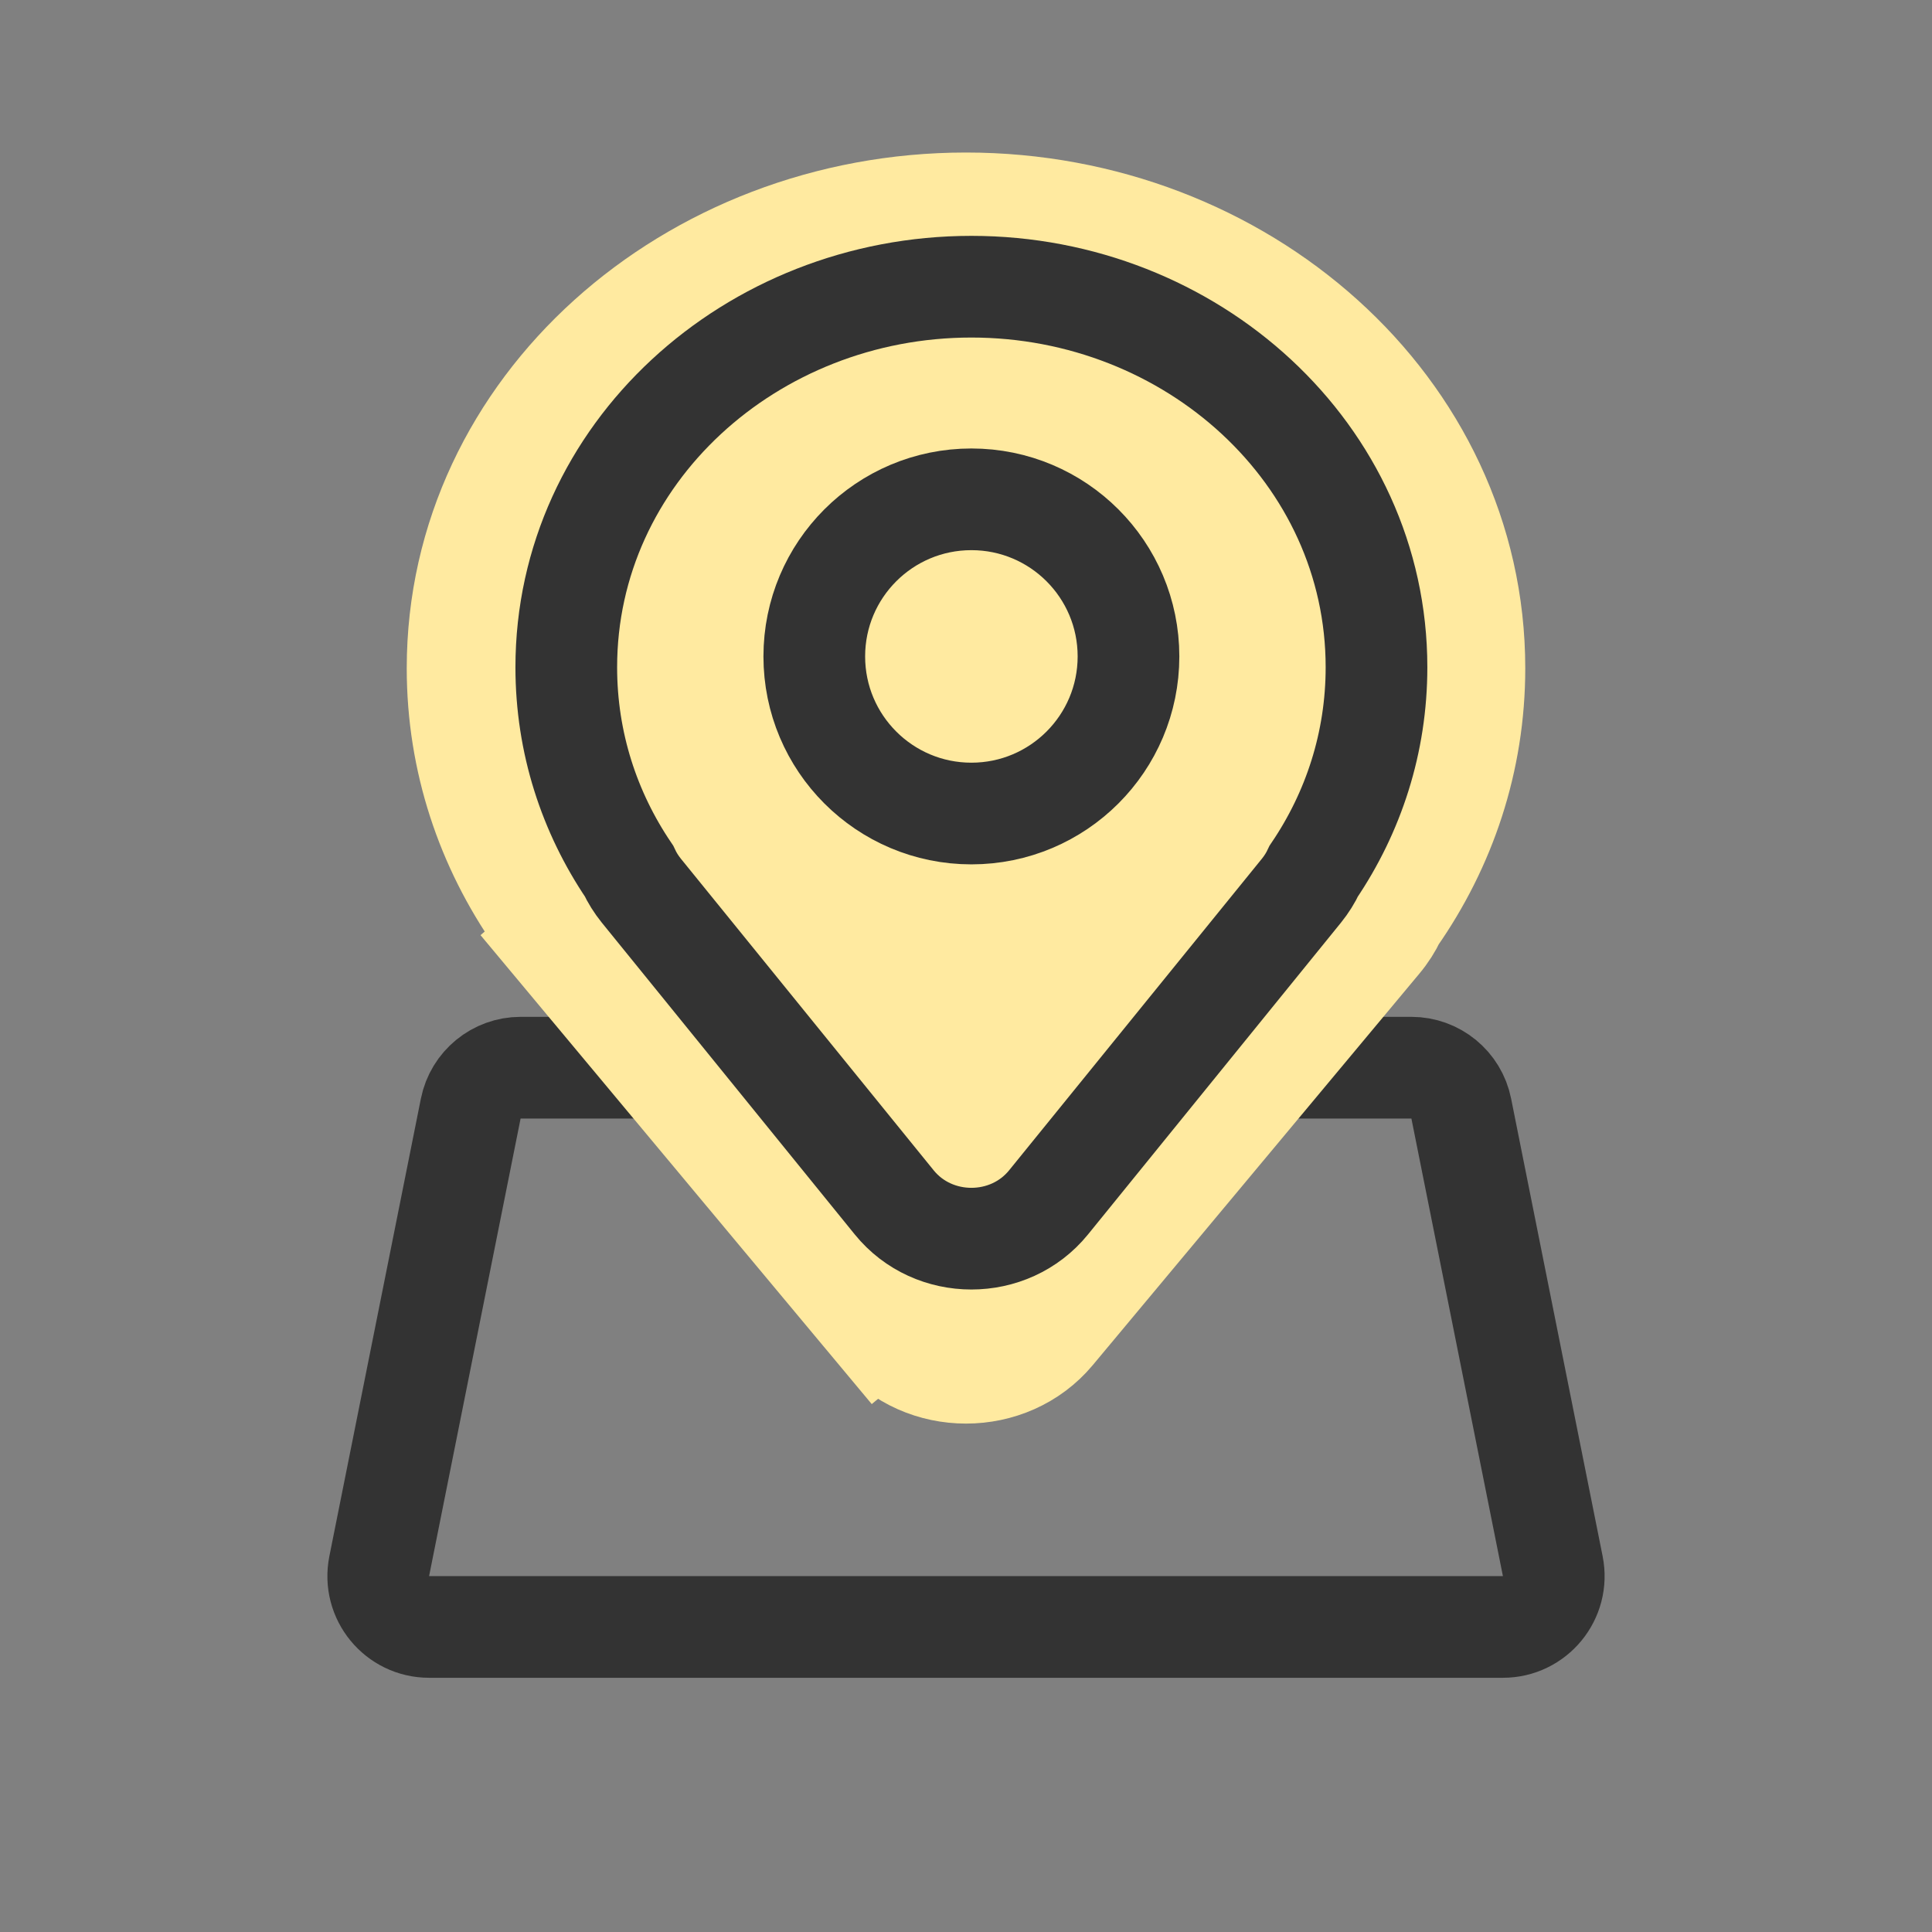 <svg width="38" height="38" viewBox="0 0 38 38" fill="none" xmlns="http://www.w3.org/2000/svg">
<rect x="0" y="0" width="38" height="38" fill="#808080" stroke="none"/>
<path d="M9.259 21.804C9.353 21.337 9.763 21 10.24 21H27.76C28.237 21 28.648 21.337 28.741 21.804L30.541 30.804C30.665 31.423 30.191 32 29.56 32H8.44C7.809 32 7.335 31.423 7.459 30.804L9.259 21.804Z" stroke="#333333" stroke-width="2"/>
<path d="M10.851 18.51L10.879 18.486L10.851 18.51L17.274 26.209L17.944 25.651L17.274 26.209C18.154 27.264 19.846 27.264 20.726 26.209L27.149 18.51C27.269 18.367 27.365 18.215 27.439 18.058C28.424 16.649 29 14.968 29 13.144C29 8.002 24.426 4 19 4C13.574 4 9 8.002 9 13.144C9 14.968 9.576 16.649 10.561 18.058C10.635 18.215 10.731 18.367 10.851 18.51Z" fill="#FFEAA0" stroke="#FFEAA0" stroke-width="2"/>
<path d="M11.138 13.124C11.138 14.609 11.592 15.978 12.37 17.129C12.433 17.264 12.514 17.394 12.614 17.518L17.588 23.649C18.36 24.601 19.852 24.601 20.624 23.649L25.598 17.518C25.698 17.394 25.779 17.264 25.842 17.129C26.62 15.978 27.074 14.609 27.074 13.124C27.074 8.924 23.438 5.639 19.106 5.639C14.774 5.639 11.138 8.924 11.138 13.124Z" stroke="#333333" stroke-width="2"/>
<circle cx="19.106" cy="12.911" r="3.09" stroke="#333333" stroke-width="2"/>
</svg>
